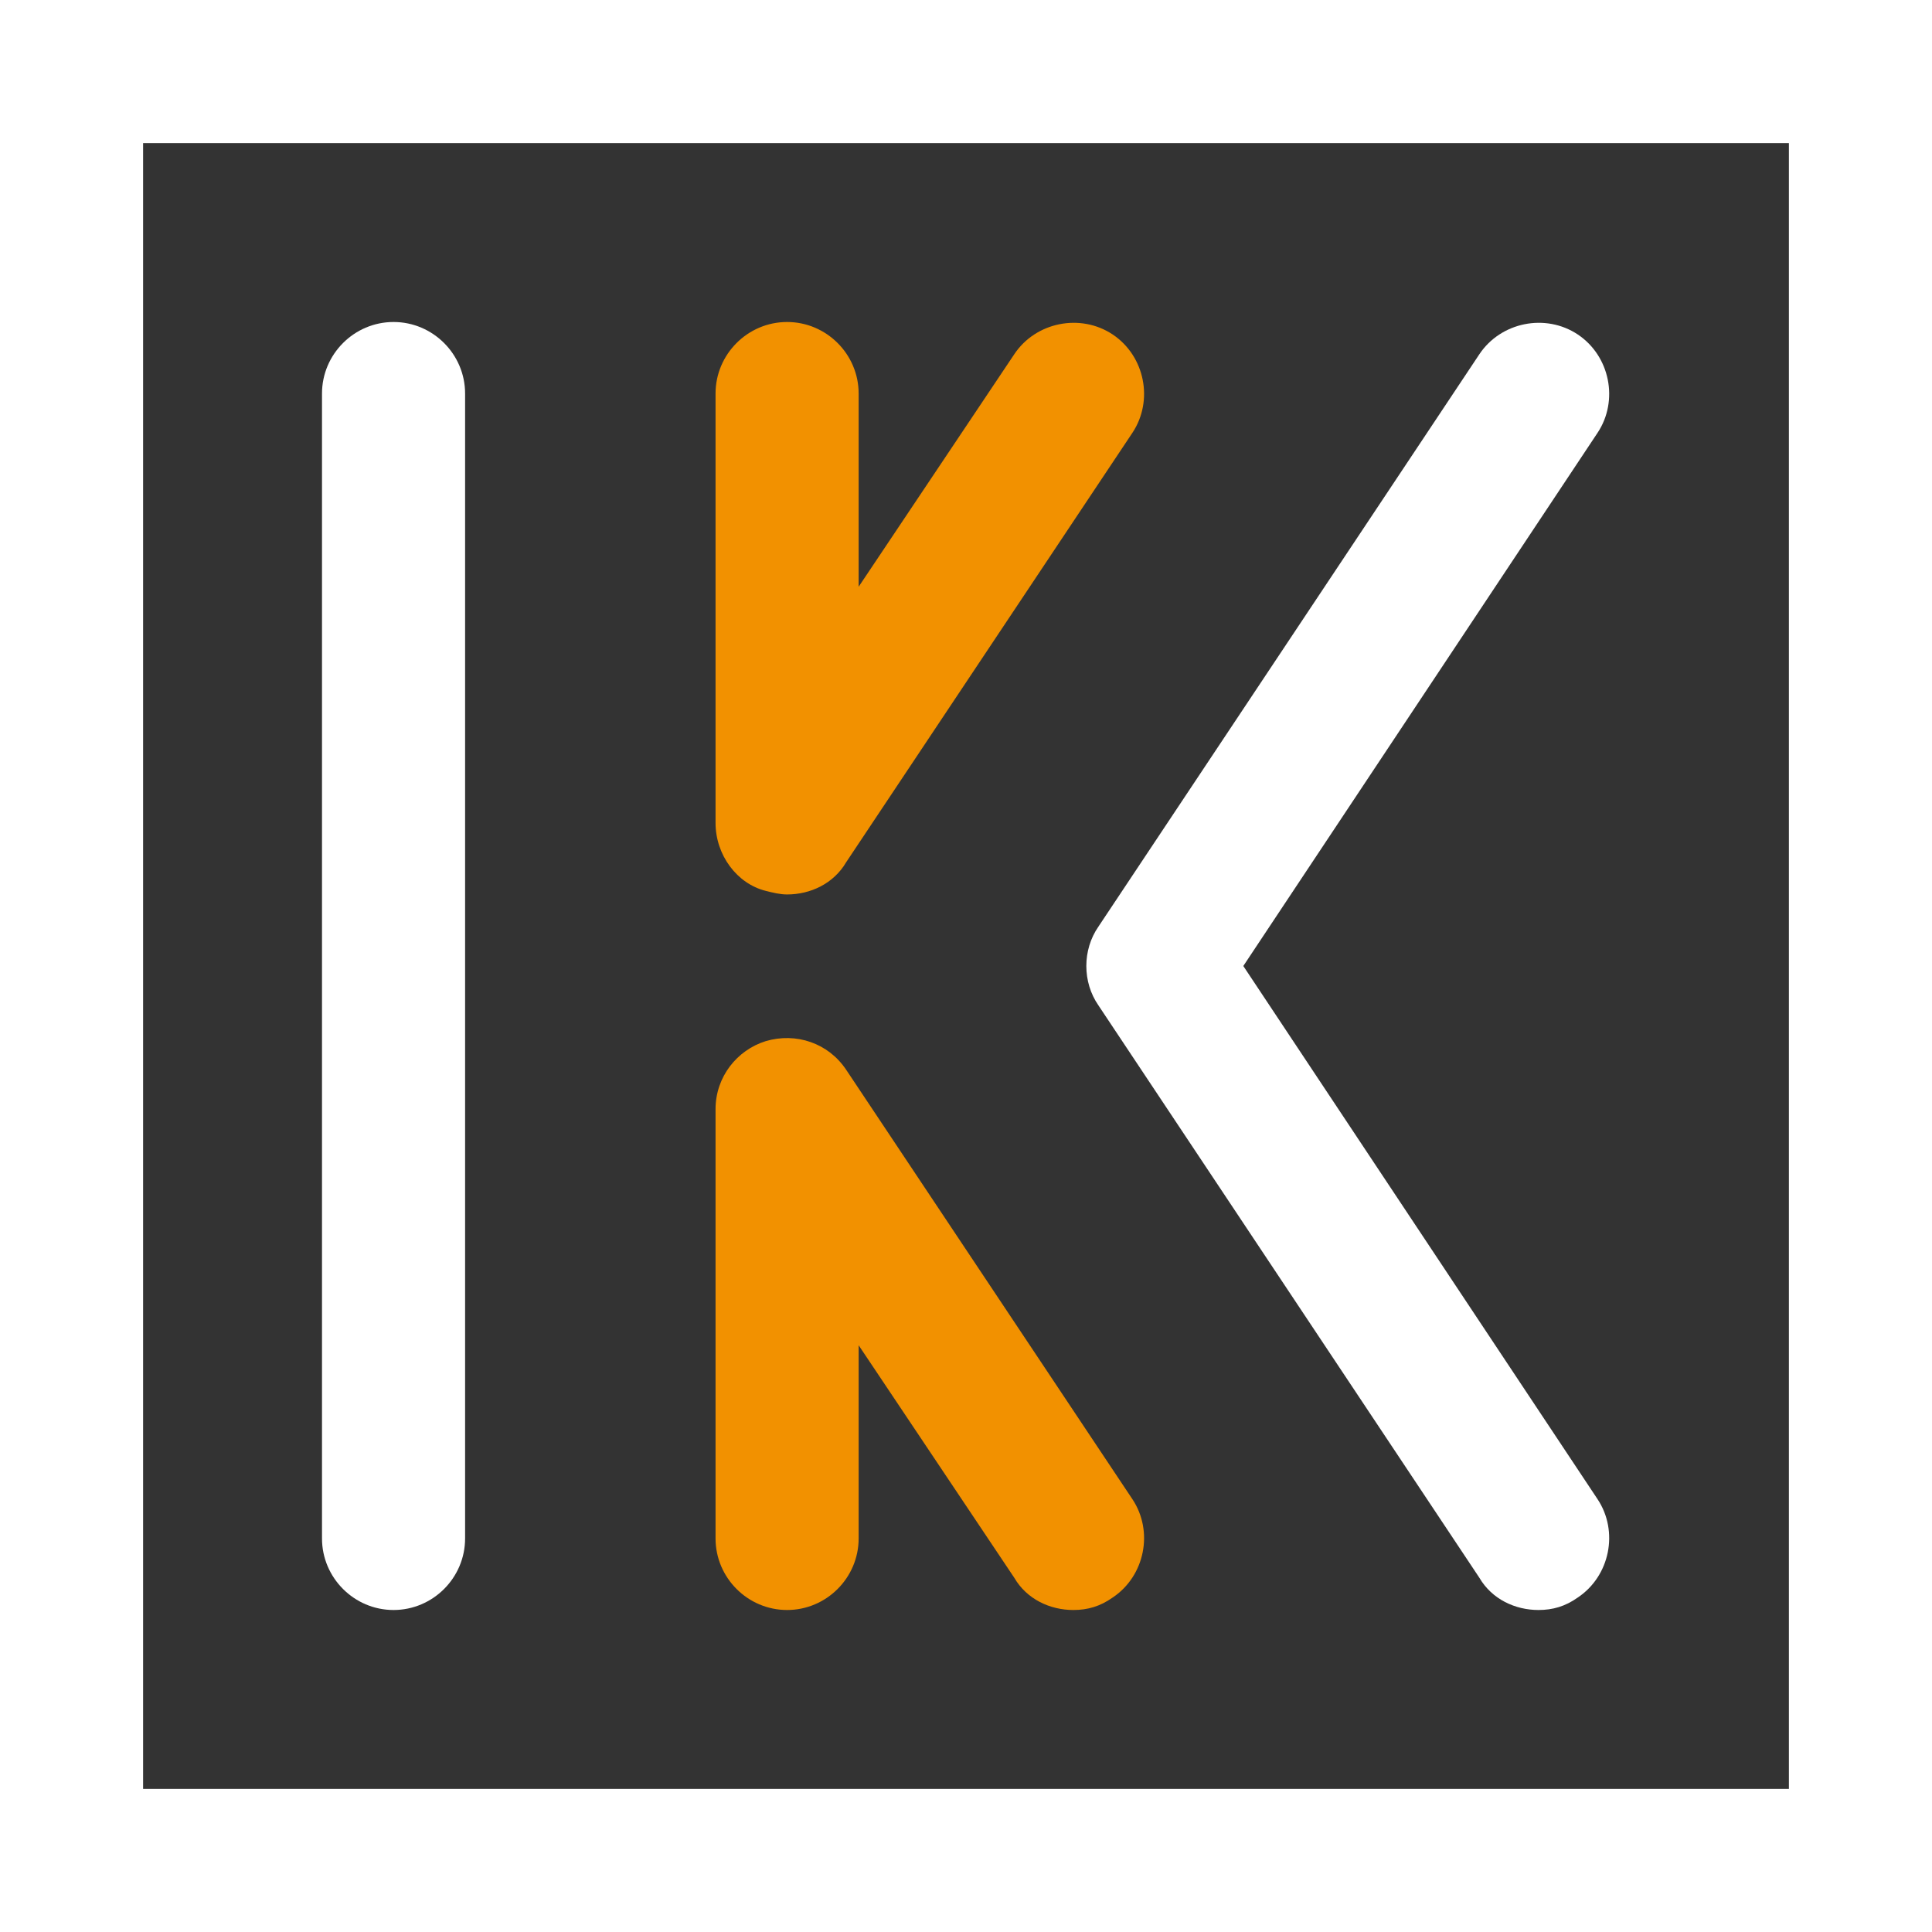 <svg width="30" height="30" viewBox="0 0 30 30" fill="none" xmlns="http://www.w3.org/2000/svg">
<rect x="0" y="0" width="30" height="30" fill="#333333" stroke="none"/>
<path d="M12.222 13.889C12.111 13.889 12 13.861 11.889 13.833C11.444 13.722 11.111 13.278 11.111 12.778V6.111C11.111 5.5 11.611 5 12.222 5C12.833 5 13.333 5.5 13.333 6.111V9.111L15.75 5.5C16.083 5 16.778 4.861 17.278 5.194C17.778 5.528 17.917 6.222 17.583 6.722L13.139 13.389C12.944 13.722 12.583 13.889 12.222 13.889Z" fill="#F29100"/>
<path d="M16.667 25C16.305 25 15.944 24.833 15.75 24.5L13.333 20.889V23.889C13.333 24.5 12.833 25 12.222 25C11.611 25 11.111 24.5 11.111 23.889V17.222C11.111 16.722 11.444 16.306 11.889 16.167C12.361 16.028 12.861 16.195 13.139 16.611L17.583 23.278C17.917 23.778 17.778 24.472 17.278 24.806C17.083 24.944 16.889 25 16.667 25Z" fill="#F29100"/>
<path d="M23.889 25C23.528 25 23.167 24.833 22.972 24.5L17.056 15.611C16.806 15.25 16.806 14.75 17.056 14.389L22.972 5.5C23.306 5 24 4.861 24.5 5.194C25 5.528 25.139 6.222 24.806 6.722L19.306 15L24.806 23.278C25.139 23.778 25 24.472 24.5 24.806C24.306 24.944 24.111 25 23.889 25Z" fill="white"/>
<path d="M6.111 25C5.5 25 5 24.5 5 23.889V6.111C5 5.5 5.5 5 6.111 5C6.722 5 7.222 5.5 7.222 6.111V23.889C7.222 24.5 6.722 25 6.111 25Z" fill="white"/>
<path d="M30 30H0V0H30V30ZM2.222 27.778H27.778V2.222H2.222V27.778Z" fill="white"/>
</svg>
